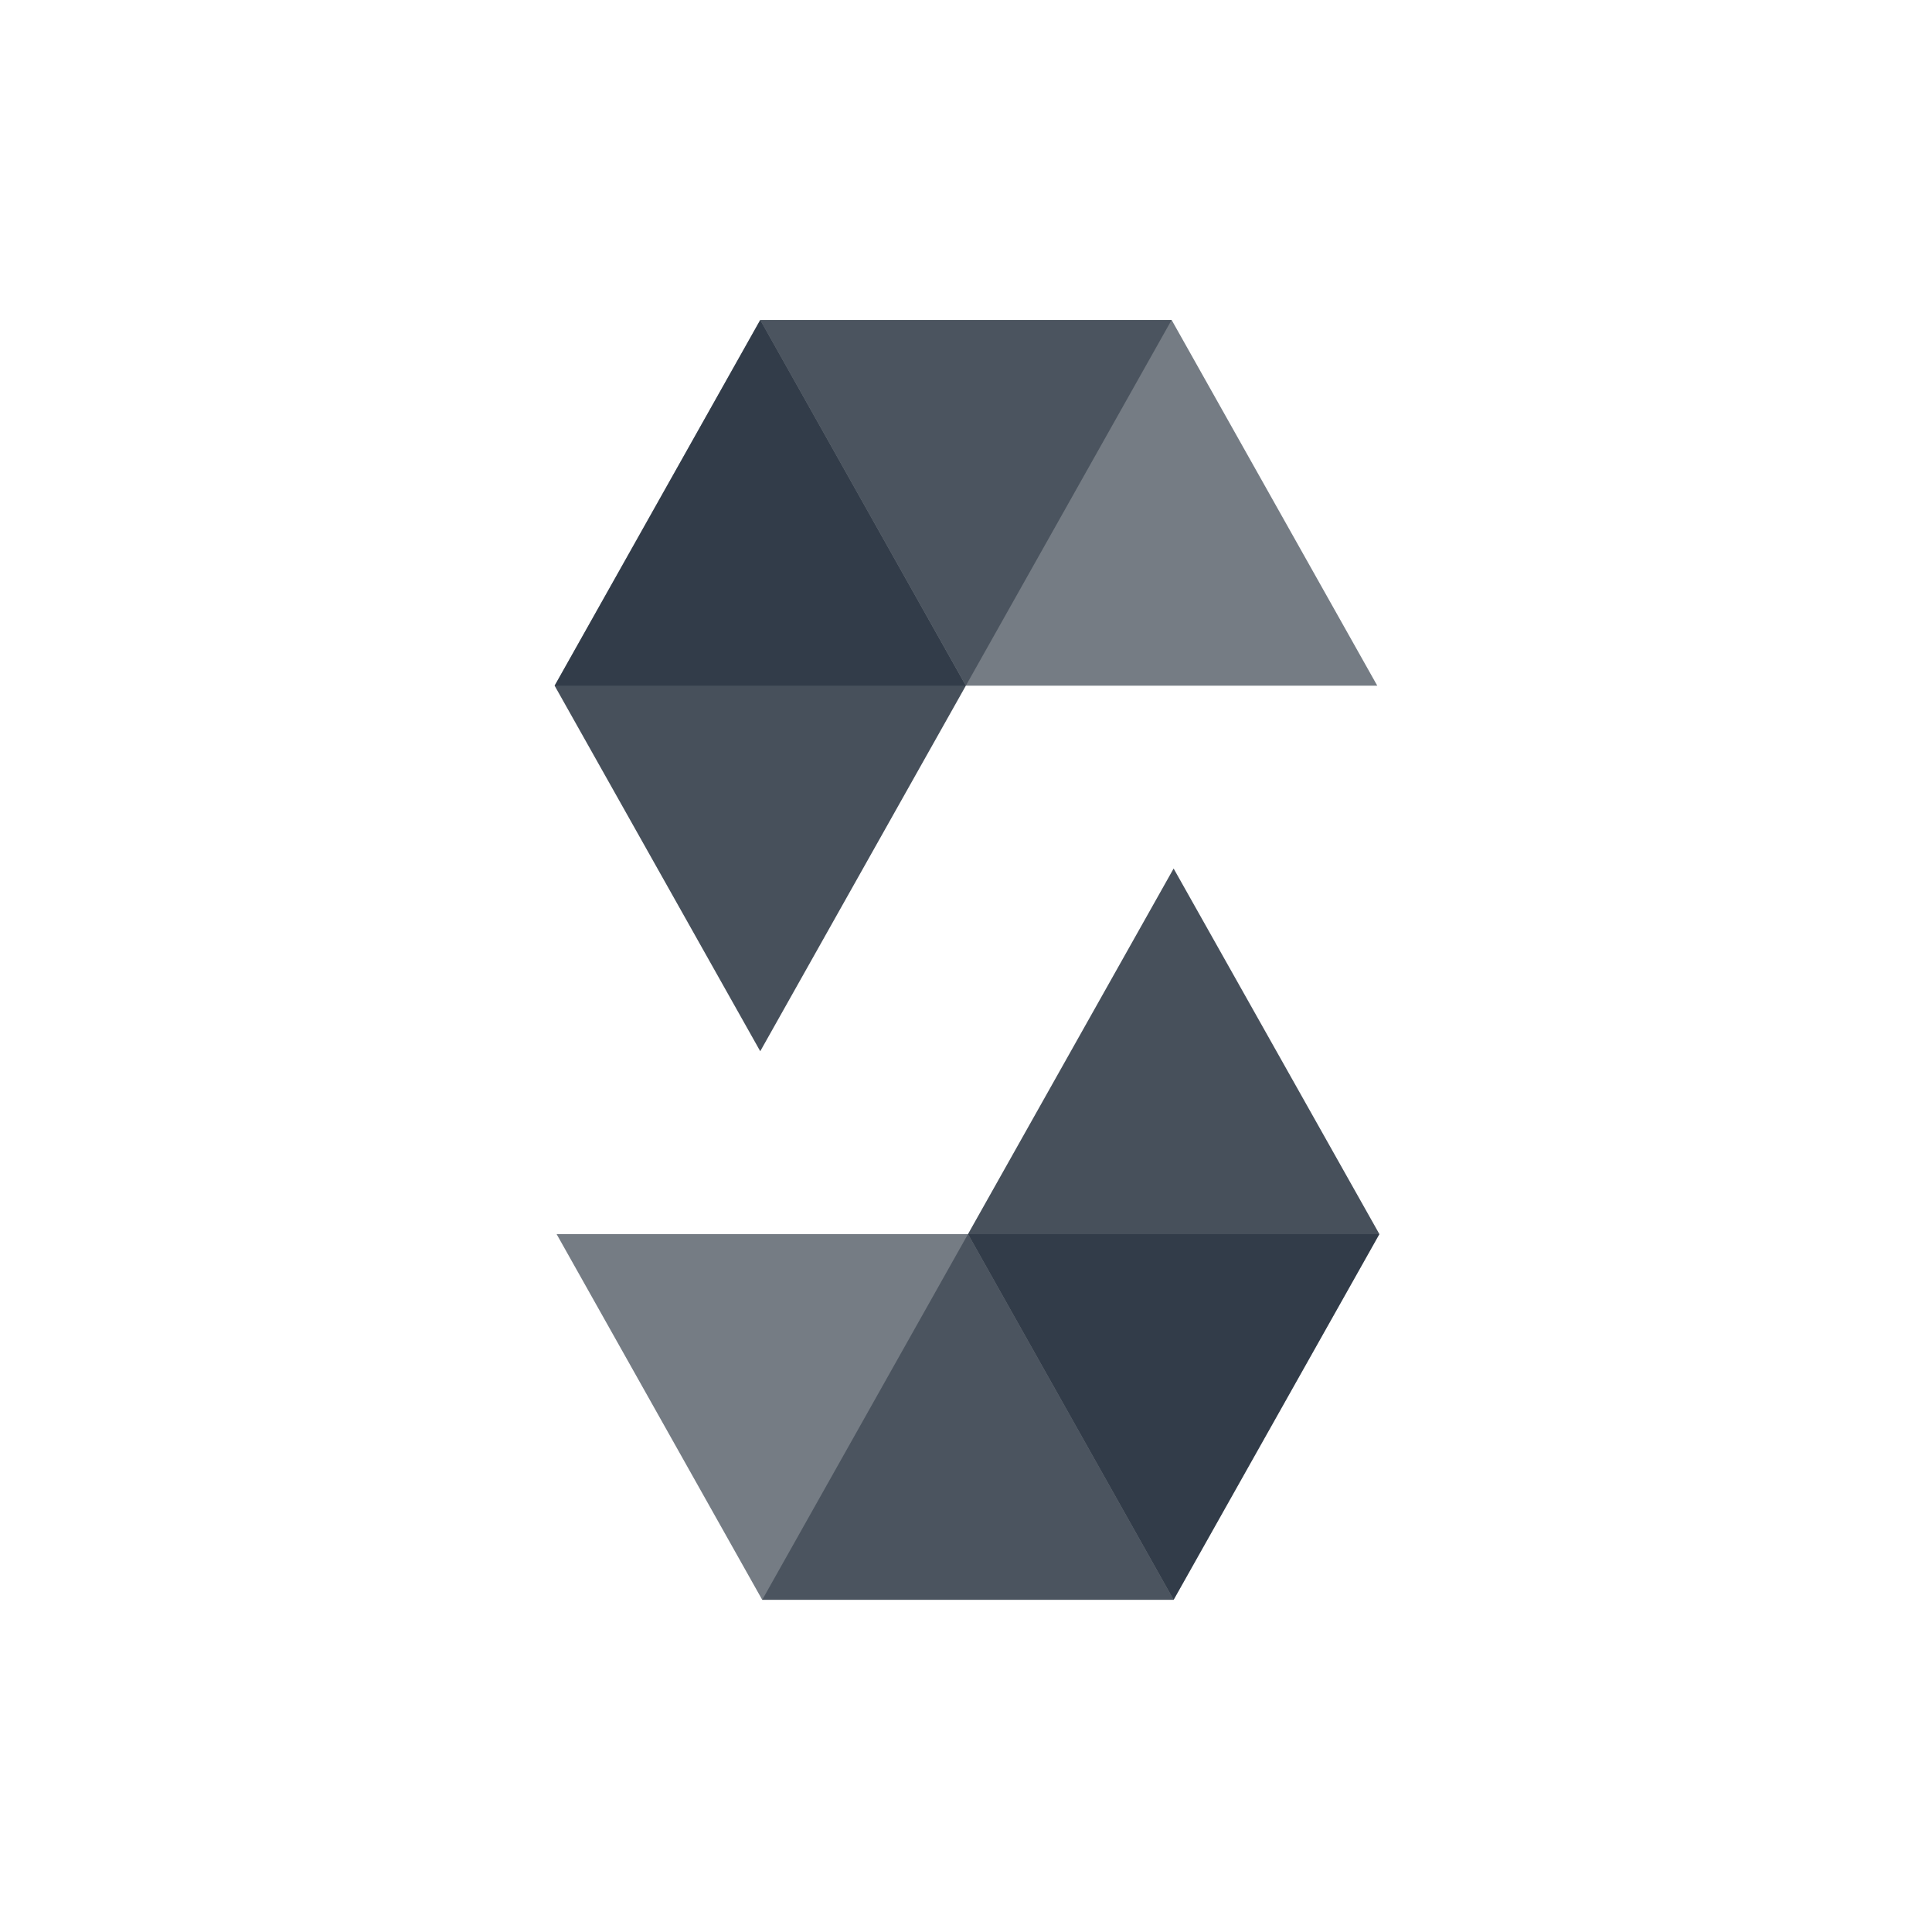 <svg width="88" height="88" viewBox="0 0 88 88" fill="none" xmlns="http://www.w3.org/2000/svg">
<g style="mix-blend-mode:luminosity">
<path opacity="0.45" d="M53.366 14.574L43.993 31.232H25.262L34.628 14.574H53.366Z" fill="#192533"/>
<path opacity="0.6" d="M43.994 31.231H62.732L53.366 14.574H34.628L43.994 31.231Z" fill="#192533"/>
<path opacity="0.8" d="M34.628 47.883L43.993 31.232L34.628 14.574L25.262 31.232L34.628 47.883Z" fill="#192533"/>
<path opacity="0.45" d="M34.719 72.869L44.091 56.211H62.829L53.457 72.869H34.719Z" fill="#192533"/>
<path opacity="0.6" d="M44.091 56.211H25.352L34.718 72.869H53.457L44.091 56.211Z" fill="#192533"/>
<path opacity="0.8" d="M53.457 39.56L44.091 56.211L53.457 72.869L62.829 56.211L53.457 39.56Z" fill="#192533"/>
</g>
</svg>
